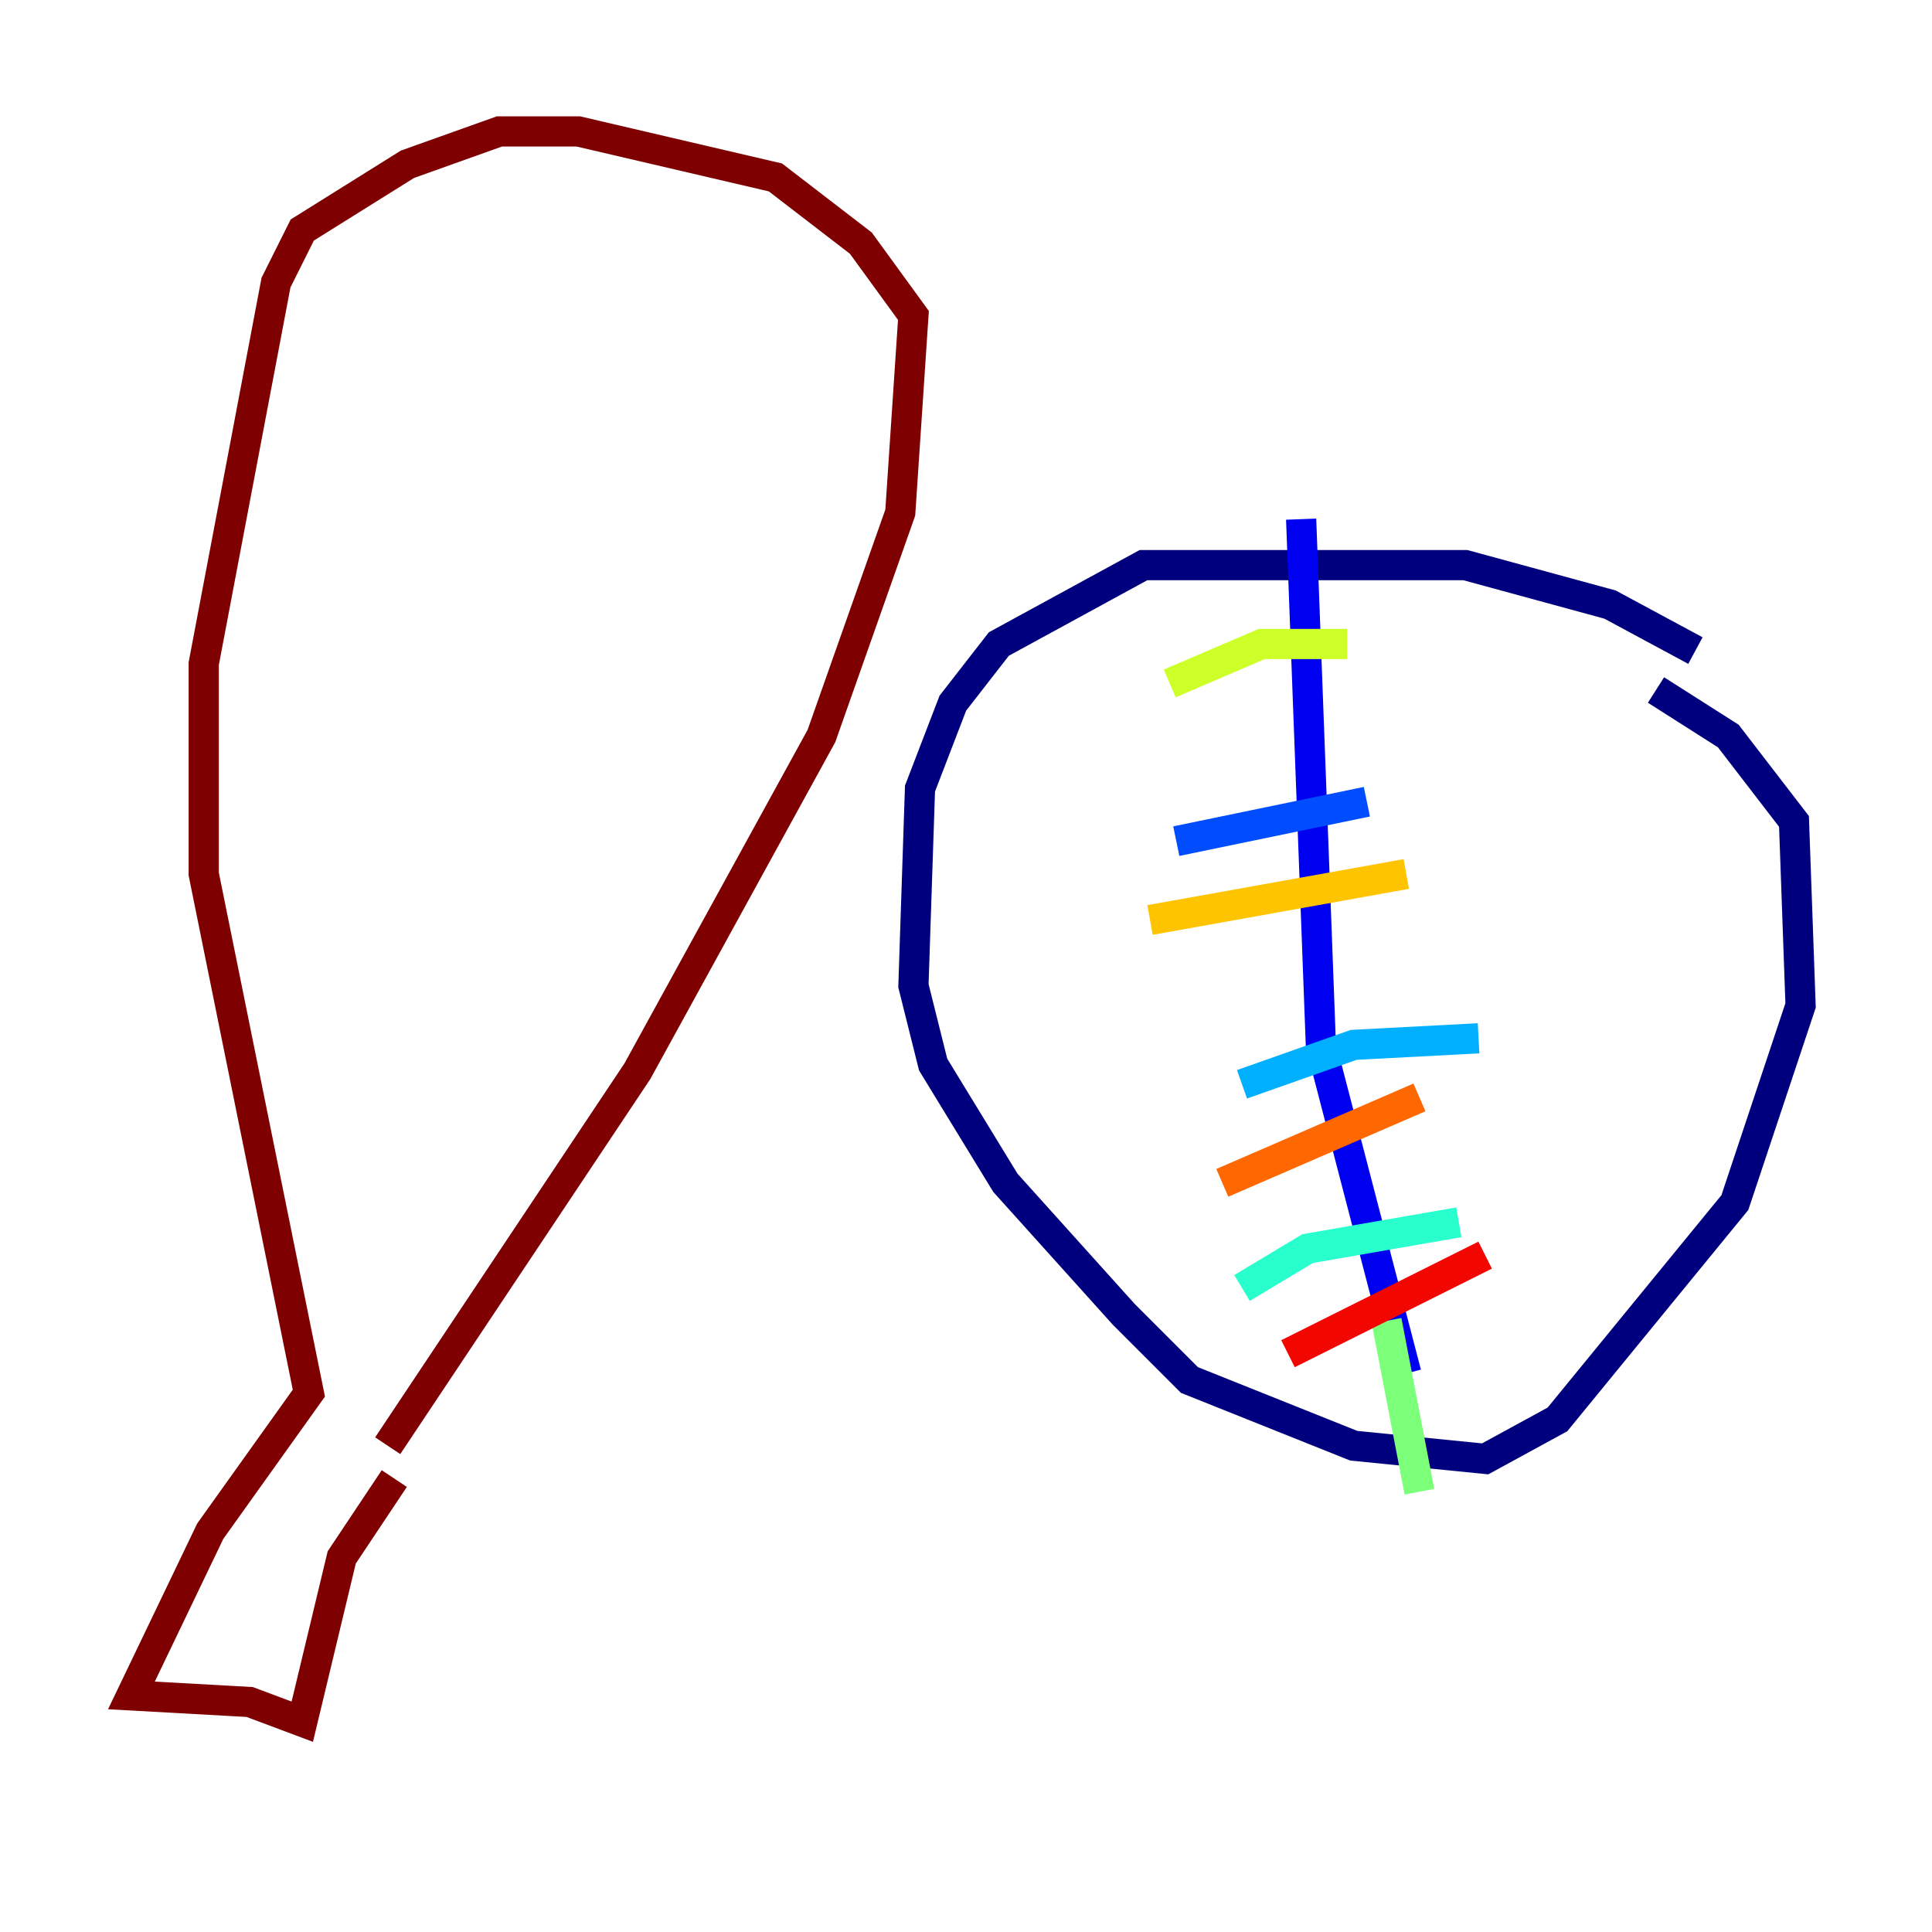 <?xml version="1.0" encoding="utf-8" ?>
<svg baseProfile="tiny" height="128" version="1.2" viewBox="0,0,128,128" width="128" xmlns="http://www.w3.org/2000/svg" xmlns:ev="http://www.w3.org/2001/xml-events" xmlns:xlink="http://www.w3.org/1999/xlink"><defs /><polyline fill="none" points="112.326,43.102 106.667,40.054 97.088,37.442 75.755,37.442 66.177,42.667 63.129,46.585 60.952,52.245 60.517,65.306 61.823,70.531 66.612,78.367 74.449,87.075 78.803,91.429 89.687,95.782 98.395,96.653 103.184,94.041 114.939,79.674 119.293,66.612 118.857,54.422 114.503,48.762 109.714,45.714" stroke="#00007f" stroke-width="2" /><polyline fill="none" points="86.204,34.395 87.51,69.225 93.17,90.993" stroke="#0000f1" stroke-width="2" /><polyline fill="none" points="90.558,53.116 77.932,55.728" stroke="#004cff" stroke-width="2" /><polyline fill="none" points="97.959,68.789 89.687,69.225 82.286,71.837" stroke="#00b0ff" stroke-width="2" /><polyline fill="none" points="96.653,80.98 86.639,82.721 82.286,85.333" stroke="#29ffcd" stroke-width="2" /><polyline fill="none" points="91.864,87.51 94.041,98.83" stroke="#7cff79" stroke-width="2" /><polyline fill="none" points="89.252,42.667 83.592,42.667 77.497,45.279" stroke="#cdff29" stroke-width="2" /><polyline fill="none" points="93.17,57.905 76.191,60.952" stroke="#ffc400" stroke-width="2" /><polyline fill="none" points="94.041,72.707 80.98,78.367" stroke="#ff6700" stroke-width="2" /><polyline fill="none" points="98.395,83.156 85.333,89.687" stroke="#f10700" stroke-width="2" /><polyline fill="none" points="25.687,95.782 42.231,70.966 54.422,48.762 59.646,33.959 60.517,20.898 57.034,16.109 51.374,11.755 38.313,8.707 33.088,8.707 26.993,10.884 20.027,15.238 18.286,18.721 13.497,43.973 13.497,57.905 20.463,92.299 13.932,101.442 8.707,112.326 16.544,112.762 20.027,114.068 22.64,103.184 26.122,97.959" stroke="#7f0000" stroke-width="2" /></svg>